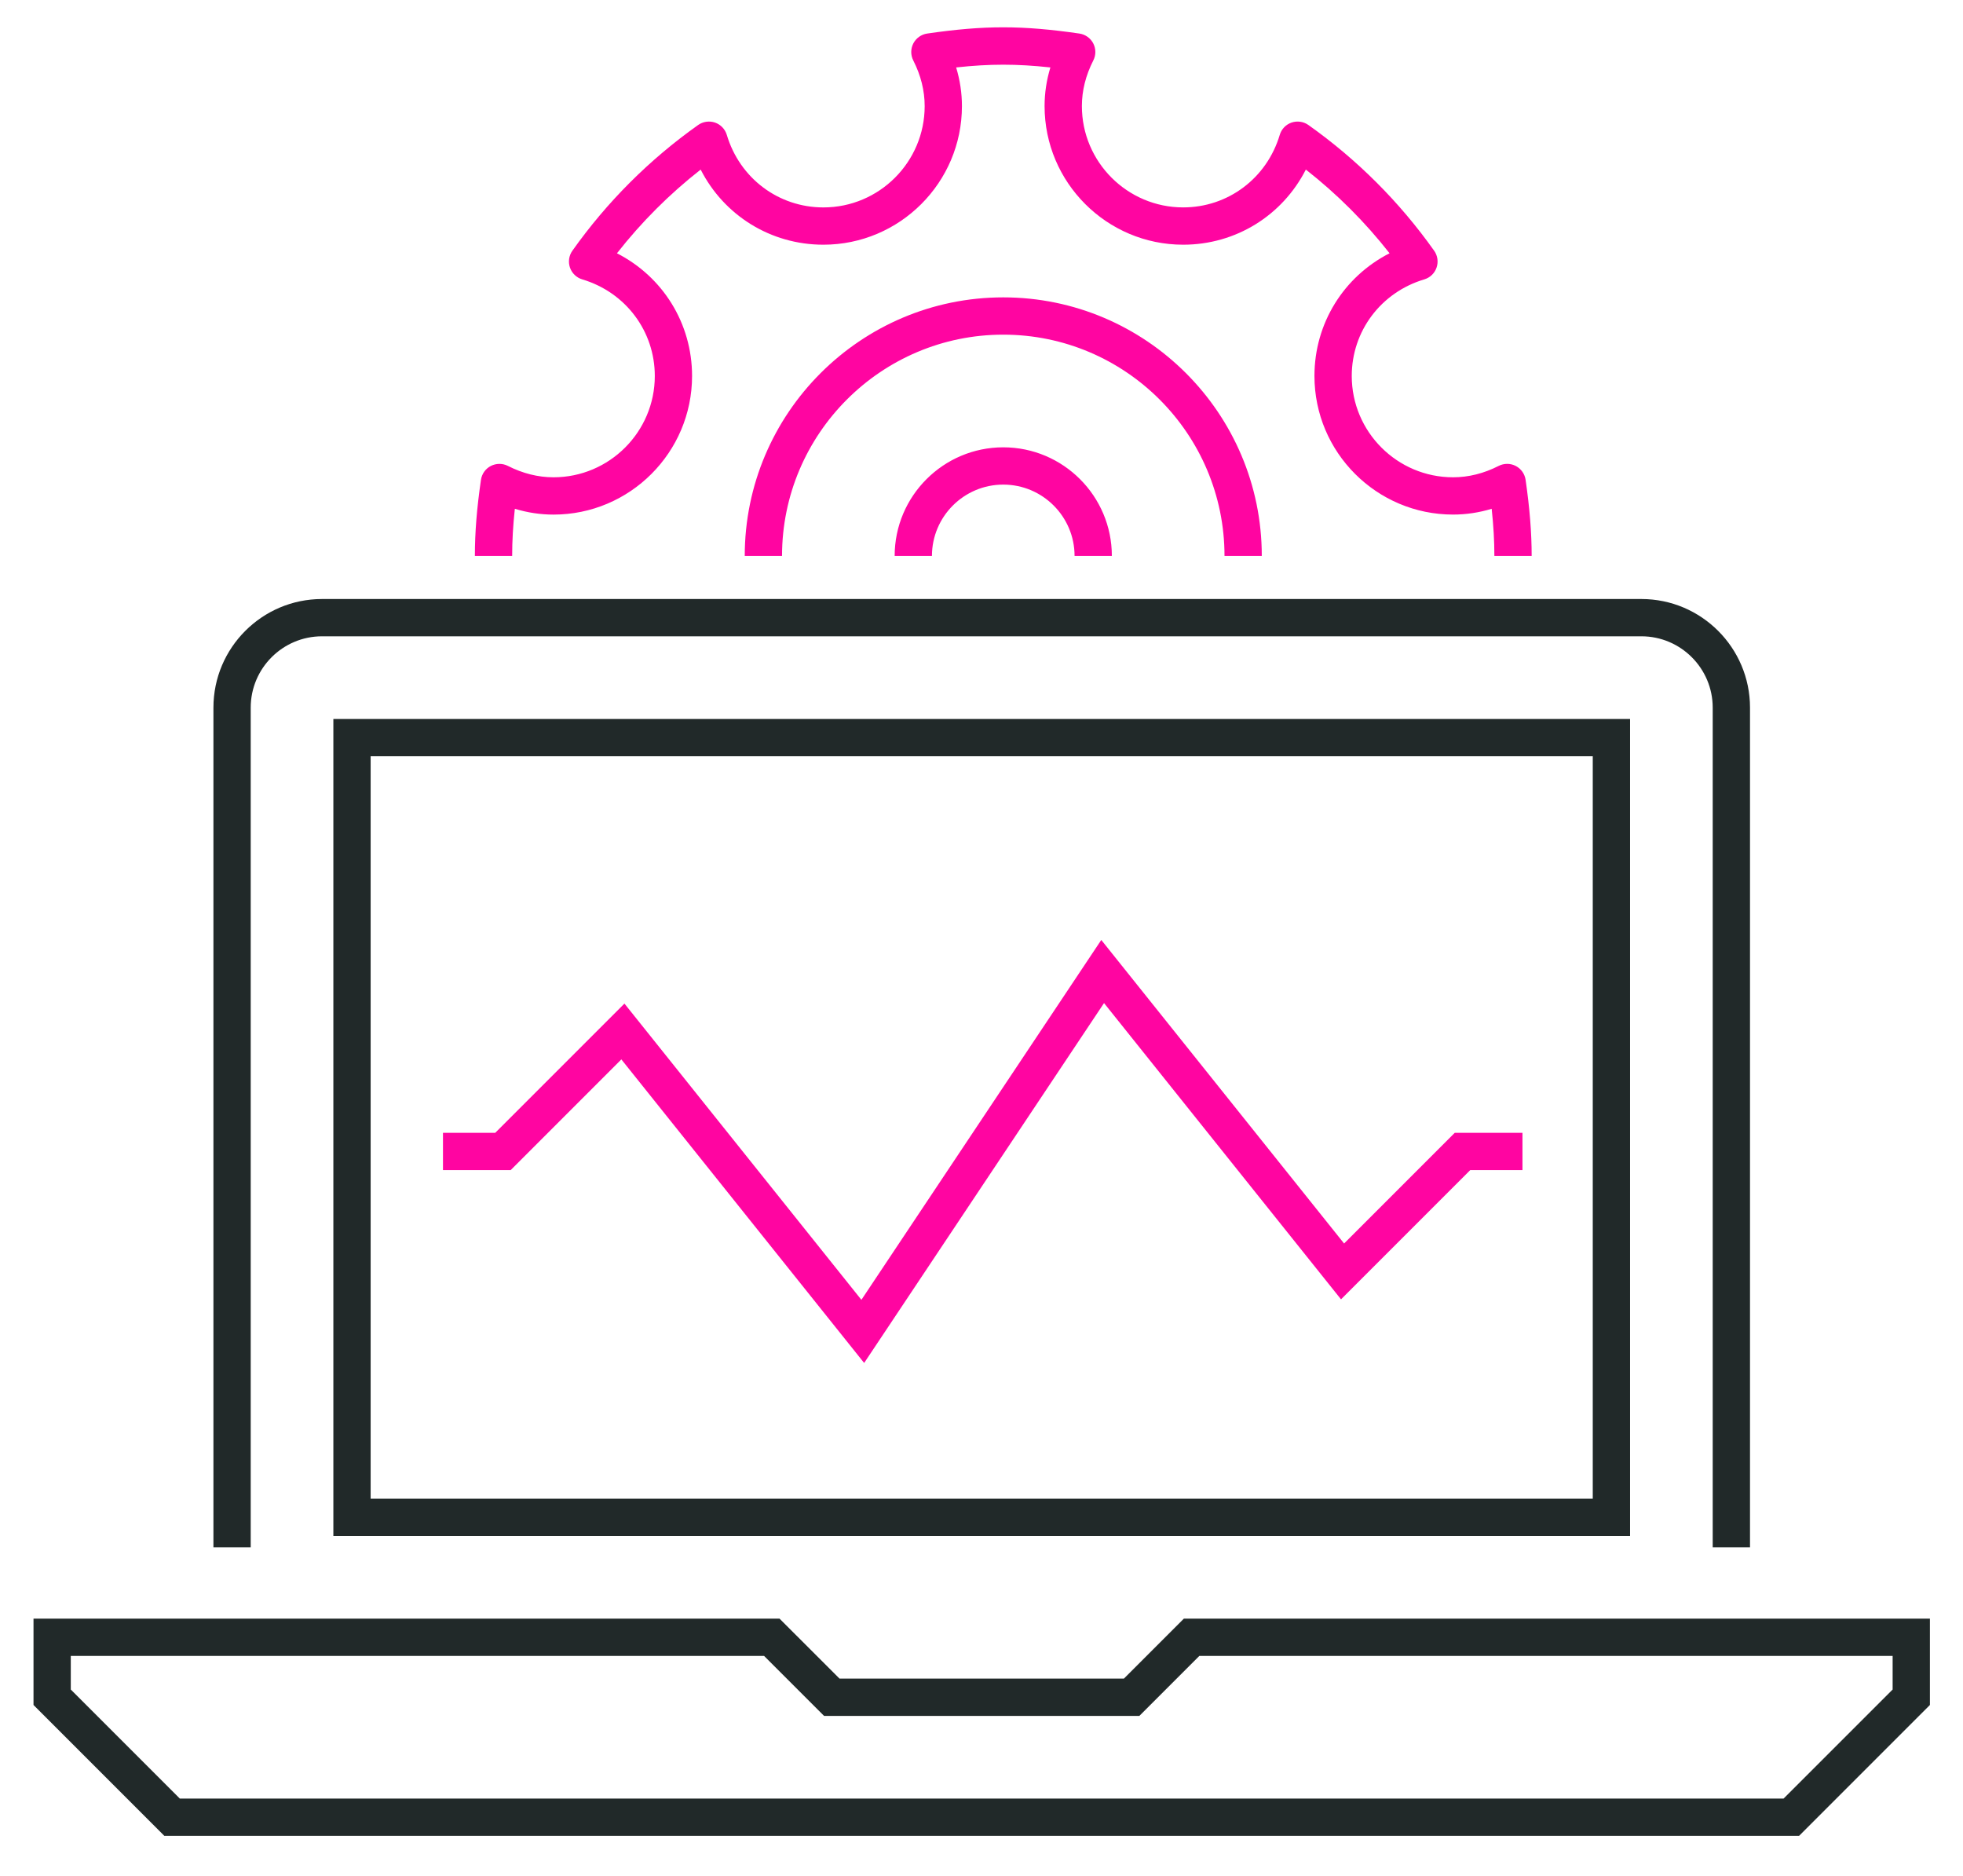 <?xml version="1.0" encoding="utf-8"?>
<!-- Generator: Adobe Illustrator 15.0.2, SVG Export Plug-In . SVG Version: 6.00 Build 0)  -->
<!DOCTYPE svg PUBLIC "-//W3C//DTD SVG 1.1//EN" "http://www.w3.org/Graphics/SVG/1.1/DTD/svg11.dtd">
<svg version="1.1" id="Layer_1" xmlns="http://www.w3.org/2000/svg" xmlns:xlink="http://www.w3.org/1999/xlink" x="0px" y="0px"
	 width="97.667px" height="93.333px" viewBox="-56.748 -8.499 97.667 93.333" enable-background="new -56.748 -8.499 97.667 93.333"
	 xml:space="preserve">
<g>
	<g>
		<path fill="#212929" d="M32.762,82.835h-81.333l-6.51-6.512v-4.295h37.118l2.984,2.983h14.15l2.983-2.983h37.119v4.295
			L32.762,82.835z M-47.802,80.979h79.795l5.425-5.424v-1.672H2.923l-2.983,2.983h-15.688l-2.984-2.983h-34.494v1.672
			L-47.802,80.979z M30.321,68.479h-1.855V26.706c0-1.957-1.592-3.549-3.548-3.549h-65.644c-1.957,0-3.548,1.592-3.548,3.549v41.773
			h-1.855V26.706c0-2.98,2.424-5.404,5.403-5.404h65.644c2.979,0,5.404,2.424,5.404,5.404V68.479z"/>
	</g>
</g>
<g>
	<path fill="#212929" d="M24.354,67.916h-64.516V27.271h64.516V67.916z M-38.307,66.061h60.805V29.126h-60.805V66.061z"/>
</g>
<g>
	<g>
		<path fill="#FF05A1" d="M19.458,19.158h-1.855c0-0.737-0.043-1.5-0.134-2.345c-0.63,0.191-1.273,0.288-1.922,0.288
			c-3.802,0-6.896-3.093-6.896-6.896c0-2.622,1.459-4.941,3.737-6.104c-1.217-1.553-2.612-2.948-4.165-4.164
			C7.062,2.216,4.742,3.675,2.12,3.675c-3.802,0-6.896-3.093-6.896-6.896c0-0.649,0.097-1.292,0.289-1.923
			c-1.689-0.182-3.001-0.182-4.689,0c0.191,0.631,0.288,1.274,0.288,1.923c0,3.802-3.093,6.896-6.895,6.896
			c-2.623,0-4.943-1.459-6.104-3.737c-1.554,1.217-2.948,2.611-4.165,4.164c2.278,1.163,3.737,3.482,3.737,6.104
			c0,3.802-3.093,6.896-6.895,6.896c-0.648,0-1.292-0.097-1.923-0.289c-0.09,0.84-0.133,1.604-0.133,2.345h-1.855
			c0-1.163,0.096-2.366,0.303-3.786c0.043-0.296,0.226-0.553,0.491-0.69c0.266-0.136,0.582-0.138,0.847-0.003
			c0.741,0.376,1.505,0.567,2.271,0.567c2.779,0,5.04-2.261,5.04-5.04c0-2.23-1.45-4.161-3.609-4.806
			c-0.287-0.085-0.514-0.304-0.612-0.586c-0.097-0.283-0.053-0.595,0.12-0.839c1.722-2.429,3.828-4.533,6.258-6.256
			c0.244-0.172,0.556-0.216,0.839-0.12c0.282,0.098,0.5,0.326,0.586,0.612c0.644,2.159,2.575,3.609,4.806,3.609
			c2.779,0,5.039-2.261,5.039-5.04c0-0.767-0.19-1.531-0.567-2.271c-0.136-0.267-0.134-0.582,0.003-0.848
			c0.138-0.265,0.395-0.448,0.69-0.491c2.856-0.414,4.714-0.413,7.571,0c0.296,0.043,0.553,0.226,0.691,0.491
			c0.137,0.266,0.139,0.582,0.002,0.848C-2.729-4.751-2.92-3.988-2.92-3.221c0,2.779,2.261,5.04,5.04,5.04
			c2.23,0,4.161-1.45,4.805-3.609C7.01-2.076,7.229-2.304,7.511-2.401c0.281-0.096,0.595-0.052,0.838,0.12
			c2.429,1.722,4.535,3.827,6.258,6.256c0.173,0.244,0.217,0.556,0.12,0.839C14.63,5.097,14.402,5.315,14.116,5.4
			c-2.159,0.645-3.609,2.576-3.609,4.806c0,2.779,2.261,5.04,5.041,5.04c0.768,0,1.531-0.19,2.27-0.567
			c0.267-0.135,0.582-0.135,0.848,0.003s0.448,0.395,0.491,0.691C19.362,16.8,19.458,18.003,19.458,19.158z M6.031,19.158H4.176
			c0-6.07-4.938-11.008-11.008-11.008c-6.07,0-11.007,4.938-11.007,11.008h-1.855c0-7.093,5.771-12.863,12.863-12.863
			C0.26,6.295,6.031,12.065,6.031,19.158z M-1.429,19.158h-1.855c0-1.957-1.592-3.548-3.548-3.548s-3.548,1.591-3.548,3.548h-1.855
			c0-2.979,2.424-5.403,5.404-5.403S-1.429,16.179-1.429,19.158z"/>
	</g>
</g>
<g>
	<polygon fill="#FF05A1" points="-13.753,59.308 -25.833,44.206 -31.34,49.714 -34.708,49.714 -34.708,47.858 -32.108,47.858 
		-25.68,41.429 -13.89,56.167 -1.955,38.264 10.126,53.365 15.632,47.858 19.001,47.858 19.001,49.714 16.401,49.714 9.973,56.143 
		-1.818,41.404 	"/>
</g>
</svg>
